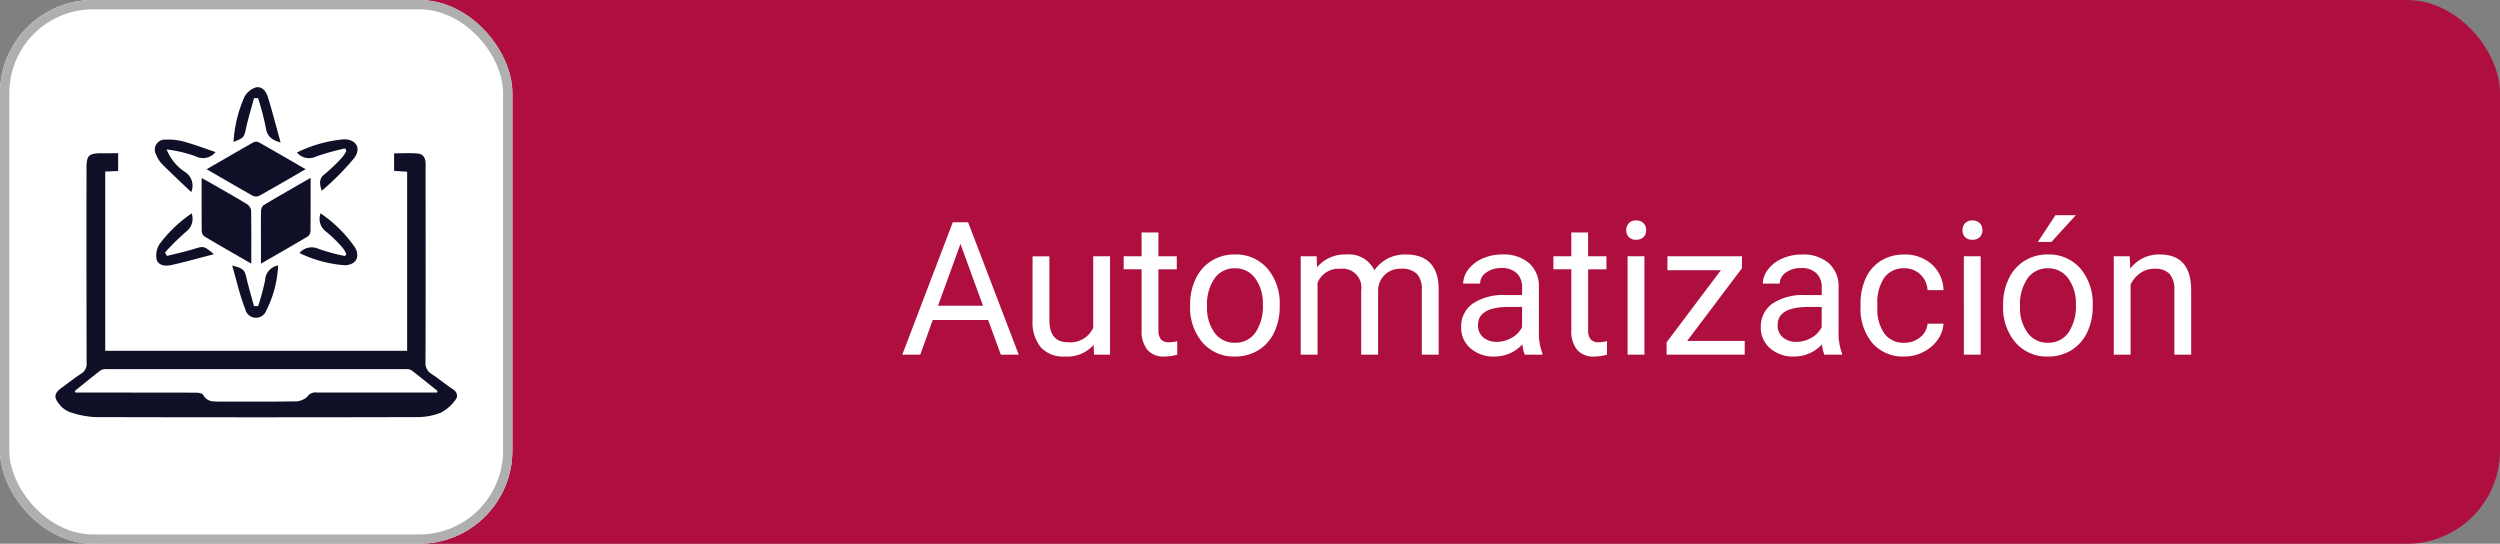 <svg xmlns="http://www.w3.org/2000/svg" width="268.5" height="58.399" viewBox="0 0 268.5 58.399">
  <rect x="0" y="0" width="268.5" height="58.399" fill="#808080" stroke="none"/>
  <g id="Grupo_142937" data-name="Grupo 142937" transform="translate(-1091.5 -1928.636)">
    <rect id="Rectángulo_41960" data-name="Rectángulo 41960" width="267.377" height="58.399" rx="10" transform="translate(1092.623 1928.636)" fill="#af0f3f"/>
    <g id="Rectángulo_41961" data-name="Rectángulo 41961" transform="translate(1091.5 1928.636)" fill="#fff" stroke="#afafaf" stroke-width="1">
      <rect width="55.03" height="58.399" rx="10" stroke="none"/>
      <rect x="0.5" y="0.5" width="54.03" height="57.399" rx="9.5" fill="none"/>
    </g>
    <path id="Trazado_183723" data-name="Trazado 183723" d="M9.5-3.721H3.545L2.207,0H.273L5.7-14.219H7.344L12.783,0H10.859ZM4.111-5.254H8.945L6.523-11.9ZM20.83-1.045A3.837,3.837,0,0,1,17.734.2a3.285,3.285,0,0,1-2.573-.981,4.248,4.248,0,0,1-.894-2.905v-6.875h1.807V-3.74q0,2.4,1.953,2.4a2.7,2.7,0,0,0,2.754-1.543v-7.686h1.807V0H20.869Zm6.953-12.08v2.559h1.973v1.4H27.783v6.561a1.467,1.467,0,0,0,.264.953,1.11,1.11,0,0,0,.9.318,4.374,4.374,0,0,0,.859-.117V0A5.268,5.268,0,0,1,28.418.2a2.25,2.25,0,0,1-1.826-.732,3.147,3.147,0,0,1-.615-2.08V-9.17H24.053v-1.4h1.924v-2.559Zm3.408,7.744a6.241,6.241,0,0,1,.61-2.793,4.553,4.553,0,0,1,1.7-1.914,4.626,4.626,0,0,1,2.485-.674,4.456,4.456,0,0,1,3.491,1.494,5.748,5.748,0,0,1,1.333,3.975v.127A6.3,6.3,0,0,1,40.22-2.4,4.486,4.486,0,0,1,38.53-.488,4.679,4.679,0,0,1,36.006.2,4.445,4.445,0,0,1,32.524-1.3a5.719,5.719,0,0,1-1.333-3.955Zm1.816.215a4.52,4.52,0,0,0,.815,2.822,2.61,2.61,0,0,0,2.183,1.064,2.594,2.594,0,0,0,2.188-1.079A4.943,4.943,0,0,0,39-5.381,4.513,4.513,0,0,0,38.179-8.2a2.623,2.623,0,0,0-2.192-1.079,2.594,2.594,0,0,0-2.158,1.064A4.906,4.906,0,0,0,33.008-5.166Zm11.768-5.4.049,1.172a3.9,3.9,0,0,1,3.135-1.367,3.021,3.021,0,0,1,3.018,1.7,4,4,0,0,1,1.372-1.23,4.052,4.052,0,0,1,2-.469q3.477,0,3.535,3.682V0H56.074V-6.973a2.426,2.426,0,0,0-.518-1.694,2.279,2.279,0,0,0-1.738-.562,2.4,2.4,0,0,0-1.67.6,2.436,2.436,0,0,0-.771,1.616V0H49.561V-6.924a2.016,2.016,0,0,0-2.256-2.3,2.417,2.417,0,0,0-2.432,1.514V0H43.066V-10.566ZM67.129,0a3.8,3.8,0,0,1-.254-1.113A4.031,4.031,0,0,1,63.867.2,3.73,3.73,0,0,1,61.3-.688a2.859,2.859,0,0,1-1-2.241,2.987,2.987,0,0,1,1.255-2.563,5.916,5.916,0,0,1,3.53-.913h1.758v-.83a2.029,2.029,0,0,0-.566-1.509,2.276,2.276,0,0,0-1.67-.562,2.634,2.634,0,0,0-1.621.488,1.439,1.439,0,0,0-.654,1.182H60.518a2.493,2.493,0,0,1,.562-1.528A3.832,3.832,0,0,1,62.6-10.332a5.125,5.125,0,0,1,2.114-.43,4.177,4.177,0,0,1,2.861.913,3.294,3.294,0,0,1,1.074,2.515v4.863a5.946,5.946,0,0,0,.371,2.314V0Zm-3-1.377a3.175,3.175,0,0,0,1.611-.439,2.658,2.658,0,0,0,1.1-1.143V-5.127H65.43q-3.32,0-3.32,1.943a1.645,1.645,0,0,0,.566,1.328A2.177,2.177,0,0,0,64.131-1.377Zm9.8-11.748v2.559h1.973v1.4H73.936v6.561a1.467,1.467,0,0,0,.264.953,1.11,1.11,0,0,0,.9.318,4.374,4.374,0,0,0,.859-.117V0A5.268,5.268,0,0,1,74.57.2a2.25,2.25,0,0,1-1.826-.732,3.147,3.147,0,0,1-.615-2.08V-9.17H70.205v-1.4h1.924v-2.559ZM79.98,0H78.174V-10.566H79.98ZM78.027-13.369a1.078,1.078,0,0,1,.269-.742,1.008,1.008,0,0,1,.8-.3,1.024,1.024,0,0,1,.8.3,1.067,1.067,0,0,1,.273.742,1.032,1.032,0,0,1-.273.732,1.043,1.043,0,0,1-.8.293,1.026,1.026,0,0,1-.8-.293A1.043,1.043,0,0,1,78.027-13.369ZM84.57-1.475h6.182V0H82.363V-1.328l5.83-7.744H82.451v-1.494h8.008v1.279ZM99.307,0a3.8,3.8,0,0,1-.254-1.113A4.031,4.031,0,0,1,96.045.2a3.73,3.73,0,0,1-2.563-.884,2.859,2.859,0,0,1-1-2.241,2.987,2.987,0,0,1,1.255-2.563,5.916,5.916,0,0,1,3.53-.913h1.758v-.83a2.029,2.029,0,0,0-.566-1.509,2.276,2.276,0,0,0-1.67-.562,2.634,2.634,0,0,0-1.621.488,1.439,1.439,0,0,0-.654,1.182H92.7a2.493,2.493,0,0,1,.562-1.528,3.832,3.832,0,0,1,1.523-1.167,5.125,5.125,0,0,1,2.114-.43,4.177,4.177,0,0,1,2.861.913,3.294,3.294,0,0,1,1.074,2.515v4.863A5.946,5.946,0,0,0,101.2-.156V0Zm-3-1.377a3.175,3.175,0,0,0,1.611-.439,2.658,2.658,0,0,0,1.1-1.143V-5.127H97.607q-3.32,0-3.32,1.943a1.645,1.645,0,0,0,.566,1.328A2.177,2.177,0,0,0,96.309-1.377Zm11.592.1a2.6,2.6,0,0,0,1.689-.586,2.061,2.061,0,0,0,.8-1.465H112.1a3.276,3.276,0,0,1-.625,1.729,4.116,4.116,0,0,1-1.538,1.309A4.438,4.438,0,0,1,107.9.2a4.353,4.353,0,0,1-3.433-1.44,5.737,5.737,0,0,1-1.274-3.94v-.3a6.361,6.361,0,0,1,.566-2.744,4.314,4.314,0,0,1,1.626-1.865,4.619,4.619,0,0,1,2.5-.664A4.238,4.238,0,0,1,110.845-9.7,3.8,3.8,0,0,1,112.1-6.934h-1.709a2.49,2.49,0,0,0-.776-1.685,2.415,2.415,0,0,0-1.724-.659,2.529,2.529,0,0,0-2.134.991A4.655,4.655,0,0,0,105-5.42v.342a4.562,4.562,0,0,0,.752,2.813A2.541,2.541,0,0,0,107.9-1.279ZM116.094,0h-1.807V-10.566h1.807Zm-1.953-13.369a1.078,1.078,0,0,1,.269-.742,1.008,1.008,0,0,1,.8-.3,1.024,1.024,0,0,1,.8.3,1.067,1.067,0,0,1,.273.742,1.032,1.032,0,0,1-.273.732,1.043,1.043,0,0,1-.8.293,1.026,1.026,0,0,1-.8-.293A1.043,1.043,0,0,1,114.141-13.369Zm4.365,7.988a6.241,6.241,0,0,1,.61-2.793,4.553,4.553,0,0,1,1.7-1.914,4.626,4.626,0,0,1,2.485-.674,4.456,4.456,0,0,1,3.491,1.494,5.748,5.748,0,0,1,1.333,3.975v.127a6.3,6.3,0,0,1-.591,2.769,4.486,4.486,0,0,1-1.689,1.909A4.679,4.679,0,0,1,123.32.2,4.445,4.445,0,0,1,119.839-1.3a5.719,5.719,0,0,1-1.333-3.955Zm1.816.215a4.52,4.52,0,0,0,.815,2.822,2.61,2.61,0,0,0,2.183,1.064,2.594,2.594,0,0,0,2.188-1.079,4.943,4.943,0,0,0,.811-3.022,4.513,4.513,0,0,0-.825-2.817A2.623,2.623,0,0,0,123.3-9.277a2.594,2.594,0,0,0-2.158,1.064A4.906,4.906,0,0,0,120.322-5.166Zm3.8-9.814h2.188l-2.617,2.871-1.455,0Zm7.979,4.414.059,1.328a3.851,3.851,0,0,1,3.164-1.523q3.35,0,3.379,3.779V0h-1.807V-6.992a2.433,2.433,0,0,0-.522-1.689,2.094,2.094,0,0,0-1.6-.547,2.607,2.607,0,0,0-1.543.469,3.183,3.183,0,0,0-1.035,1.23V0h-1.807V-10.566Z" transform="translate(1188.13 1966.728)" fill="#fff"/>
    <g id="_8k9e7V" data-name="8k9e7V" transform="translate(1479.889 1940.117)">
      <g id="Grupo_142362" data-name="Grupo 142362" transform="translate(-382.44 -2.119)">
        <path id="Trazado_174756" data-name="Trazado 174756" d="M-375.7,43.731v1.908l-1.388.062V64.949h32.426V45.72l-1.4-.093V43.744c.846,0,1.689-.052,2.522.017.645.053.868.538.864,1.163-.013,1.8,0,3.607,0,5.41,0,5.281.01,10.562-.014,15.843a1.316,1.316,0,0,0,.655,1.262c.775.507,1.482,1.117,2.26,1.619.51.33.6.791.3,1.166a4.424,4.424,0,0,1-1.57,1.373,6.86,6.86,0,0,1-2.555.476q-17.273.044-34.546,0a9.786,9.786,0,0,1-2.775-.552,2.615,2.615,0,0,1-1.137-.877c-.584-.722-.483-1.154.265-1.7.706-.518,1.395-1.062,2.126-1.541a1.193,1.193,0,0,0,.58-1.142q-.024-10.472-.011-20.944c0-1.336.243-1.579,1.567-1.58Zm34.243,25.706.057-.174c-.937-.749-1.864-1.51-2.82-2.234a1.2,1.2,0,0,0-.669-.105q-16-.007-32,0a1.192,1.192,0,0,0-.668.111c-.95.724-1.871,1.485-2.8,2.234l.062.168h.9c4.019,0,8.039,0,12.058.011.269,0,.691.079.777.253a1.288,1.288,0,0,0,1.2.684c.154.015.308.02.463.02,2.68,0,5.359.024,8.038-.02a2.022,2.022,0,0,0,1.445-.47,1.078,1.078,0,0,1,1.077-.481q5.99,0,11.981,0Z" transform="translate(382.44 -36.638)" fill="#0f1027"/>
        <path id="Trazado_174757" data-name="Trazado 174757" d="M-275.527,70.221c-1.779-1.028-3.423-1.966-5.049-2.935a.757.757,0,0,1-.273-.562c-.02-1.849-.012-3.7-.012-5.7.427.235.776.42,1.117.617,1.247.717,2.5,1.423,3.728,2.171a1.014,1.014,0,0,1,.468.68C-275.51,66.344-275.527,68.193-275.527,70.221Z" transform="translate(296.567 -51.265)" fill="#0f1027"/>
        <path id="Trazado_174758" data-name="Trazado 174758" d="M-234.343,60.861c0,2.039.009,3.91-.014,5.78a.749.749,0,0,1-.319.536c-1.608.954-3.233,1.88-5,2.9V67.764c0-1.1-.014-2.21.012-3.314a.876.876,0,0,1,.265-.647C-237.777,62.828-236.129,61.892-234.343,60.861Z" transform="translate(261.753 -51.124)" fill="#0f1027"/>
        <path id="Trazado_174759" data-name="Trazado 174759" d="M-266.744,38.686c-1.724,1-3.342,1.943-4.978,2.857a.829.829,0,0,1-.689,0c-1.635-.916-3.253-1.863-4.964-2.854,1.738-1,3.4-1.972,5.072-2.914a.681.681,0,0,1,.561.041C-270.11,36.735-268.49,37.678-266.744,38.686Z" transform="translate(293.618 -29.877)" fill="#0f1027"/>
        <path id="Trazado_174760" data-name="Trazado 174760" d="M-253.61,3.817c-1.09-.287-1.467-.766-1.6-1.629a27.836,27.836,0,0,0-.82-3.132h-.434c-.282,1.043-.6,2.078-.835,3.133-.242,1.1-.2,1.108-1.367,1.575a13.946,13.946,0,0,1,1.174-4.847,2.143,2.143,0,0,1,1.22-1.009c.651-.157,1.106.426,1.284,1C-254.5.469-254.1,2.054-253.61,3.817Z" transform="translate(277.798 2.119)" fill="#0f1027"/>
        <path id="Trazado_174761" data-name="Trazado 174761" d="M-309.326,39.909c-1.126-1.075-2.157-2.033-3.151-3.028a2.967,2.967,0,0,1-.607-.974,1.079,1.079,0,0,1,.995-1.633,6.42,6.42,0,0,1,1.976.216c1.128.308,2.226.728,3.4,1.123a1.729,1.729,0,0,1-2.153.446,14.1,14.1,0,0,0-3.1-.729,5.176,5.176,0,0,0,2.005,2.443A1.738,1.738,0,0,1-309.326,39.909Z" transform="translate(323.914 -28.641)" fill="#0f1027"/>
        <path id="Trazado_174762" data-name="Trazado 174762" d="M-209.46,35.078a27.2,27.2,0,0,0-3.116.867,1.7,1.7,0,0,1-2.062-.427,14.269,14.269,0,0,1,5.023-1.417c1.339-.024,1.934.98,1.1,2.044a28.33,28.33,0,0,1-3.461,3.485c-.221-.709-.351-1.278.315-1.789a18.562,18.562,0,0,0,1.887-1.811,3.965,3.965,0,0,0,.441-.681Z" transform="translate(240.581 -28.5)" fill="#0f1027"/>
        <path id="Trazado_174763" data-name="Trazado 174763" d="M-308.642,85.556a1.74,1.74,0,0,1-.608,1.973,27.514,27.514,0,0,0-2.259,2.225l.213.373c.965-.245,1.941-.455,2.892-.746,1.059-.324,1.049-.356,2.15.56-1.61.416-3.08.837-4.57,1.162-.6.132-1.384.09-1.583-.6a2.25,2.25,0,0,1,.3-1.626A14.31,14.31,0,0,1-308.642,85.556Z" transform="translate(323.279 -72.001)" fill="#0f1027"/>
        <path id="Trazado_174764" data-name="Trazado 174764" d="M-212.91,89.793a1.733,1.733,0,0,1,2.038-.449,21.362,21.362,0,0,0,2.856.776l.141-.221a3.405,3.405,0,0,0-.4-.67,14.115,14.115,0,0,0-1.757-1.719,1.7,1.7,0,0,1-.611-1.975,14.082,14.082,0,0,1,3.687,3.641c.612,1.052.1,1.926-1.124,1.928A13.291,13.291,0,0,1-212.91,89.793Z" transform="translate(239.12 -71.983)" fill="#0f1027"/>
        <path id="Trazado_174765" data-name="Trazado 174765" d="M-256.845,126.085a24.368,24.368,0,0,0,.747-2.777,1.7,1.7,0,0,1,1.4-1.593,11.978,11.978,0,0,1-1.282,4.867,1.178,1.178,0,0,1-2.252-.187c-.586-1.463-.921-3.026-1.4-4.664,1.171.279,1.331.471,1.517,1.261.243,1.037.545,2.06.822,3.089Z" transform="translate(278.62 -102.57)" fill="#0f1027"/>
      </g>
    </g>
  </g>
</svg>
